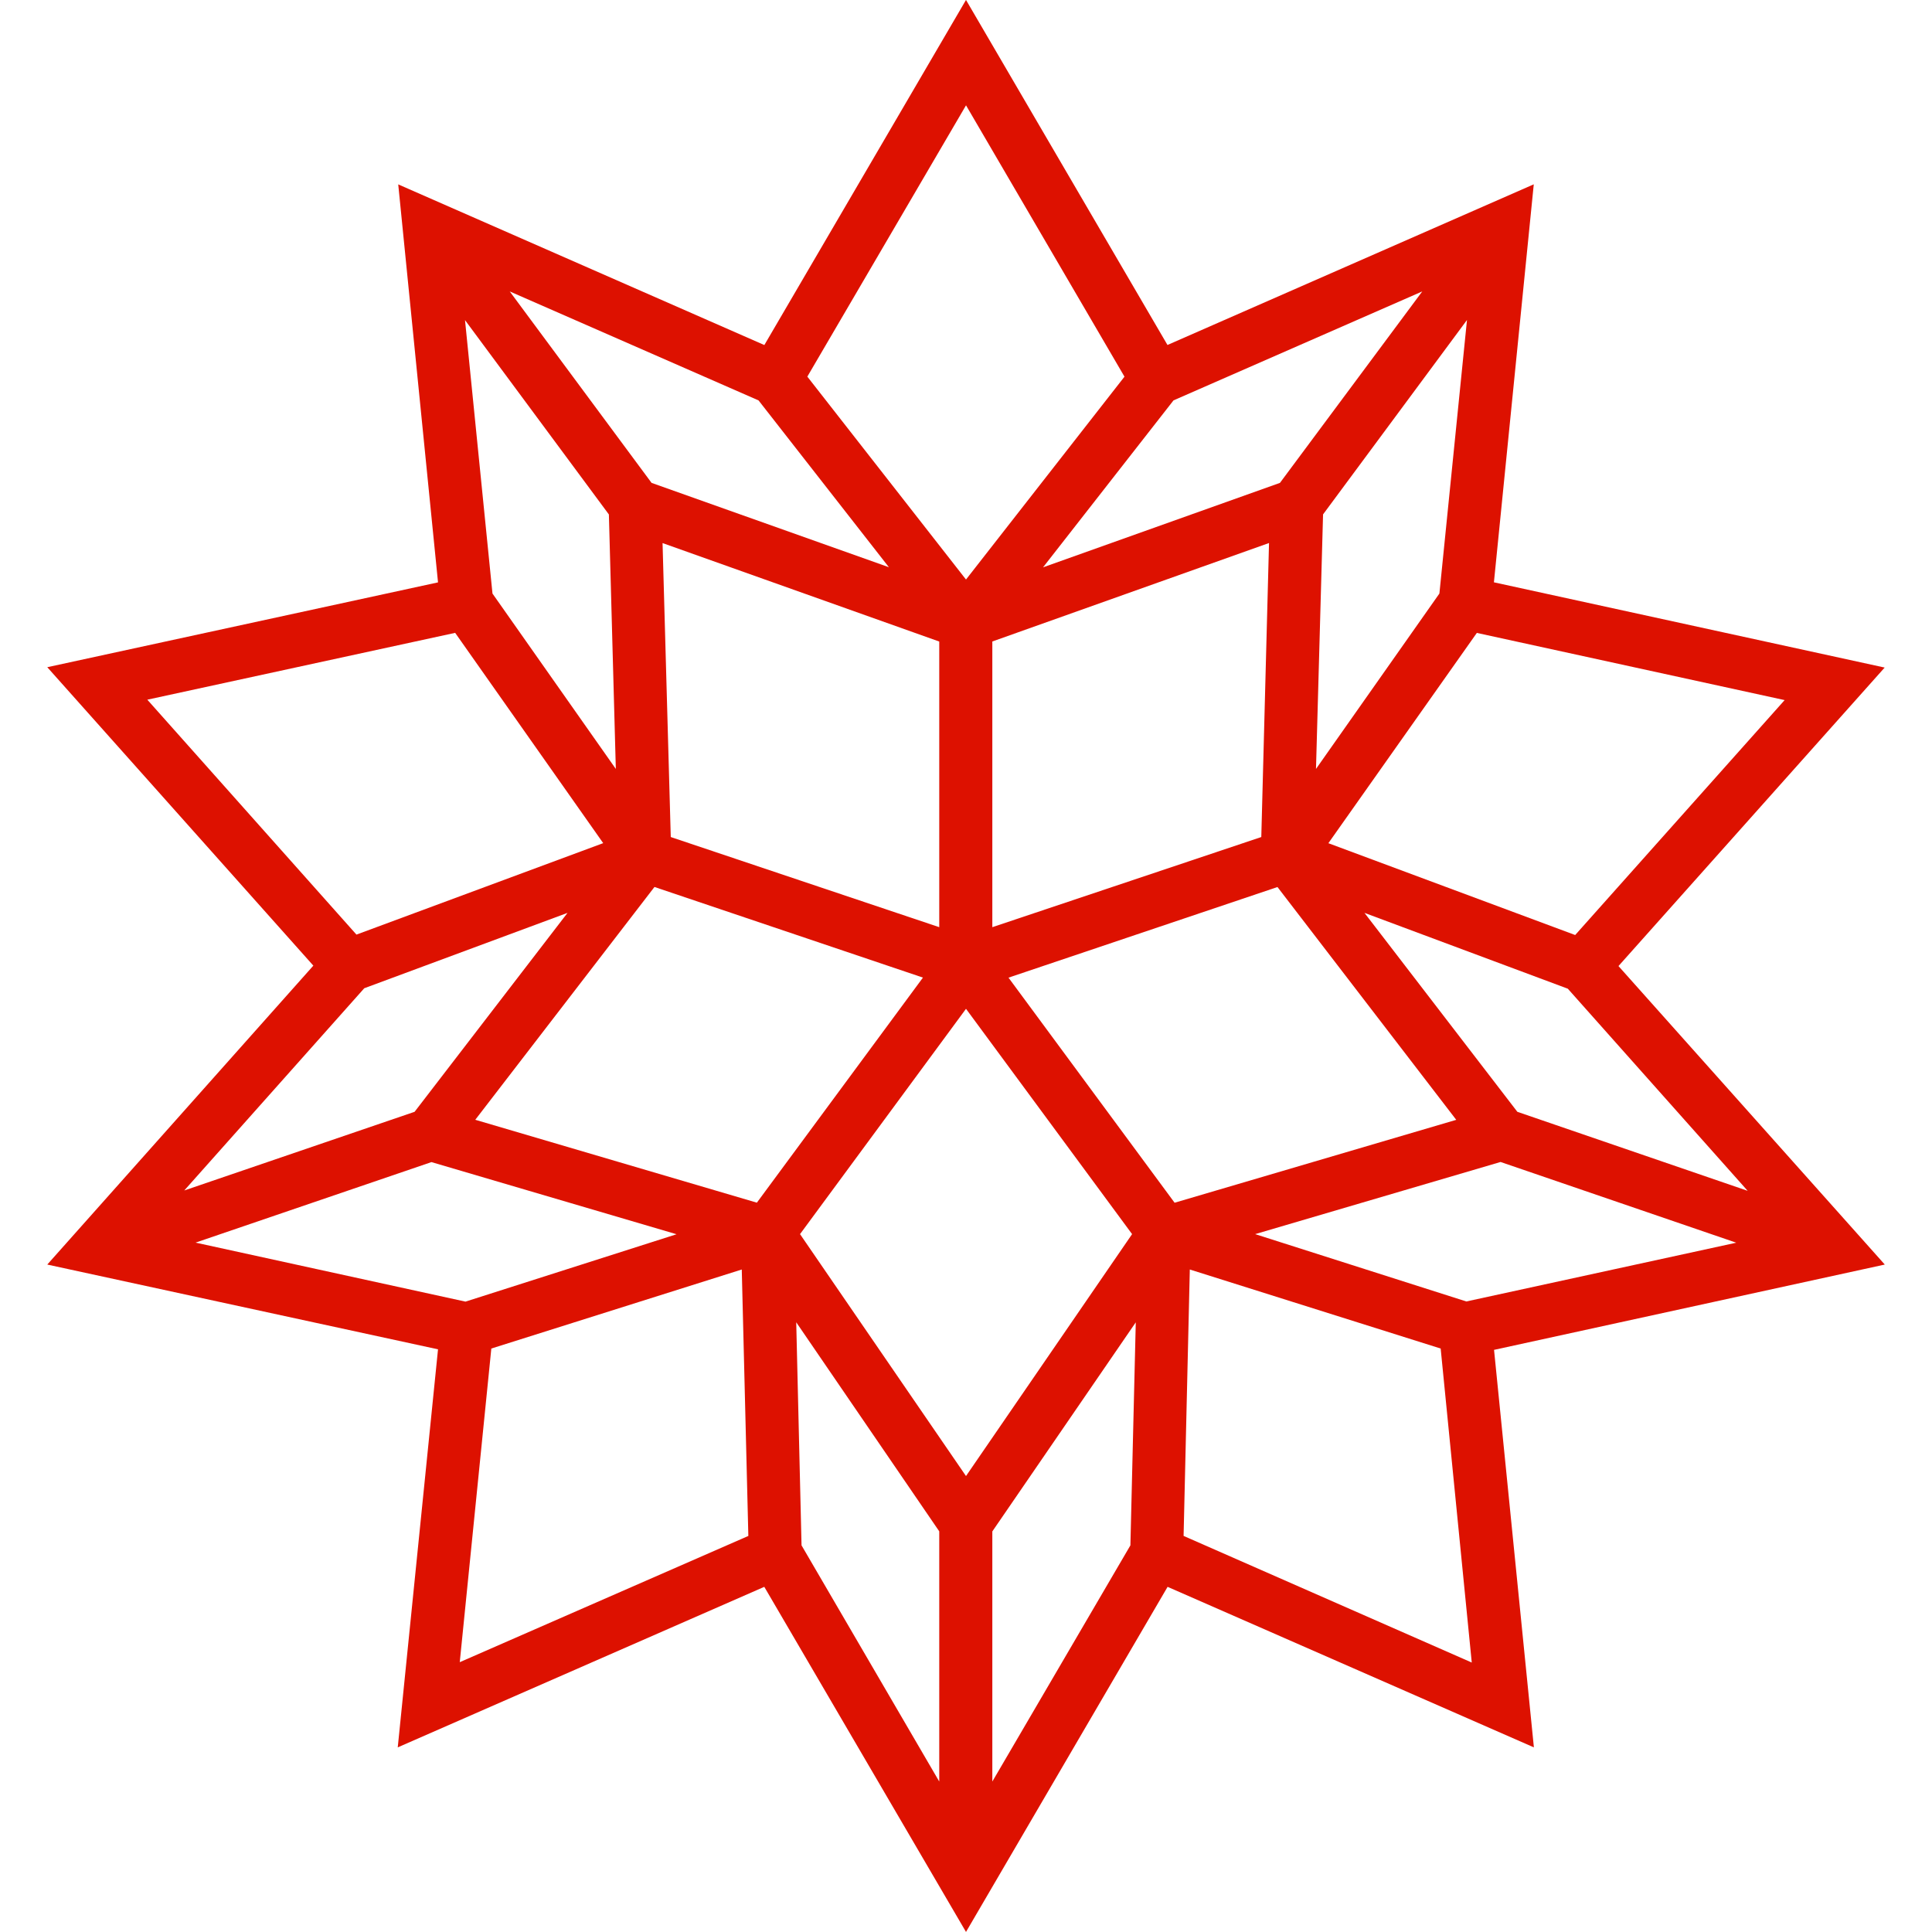 <!-- Generated by IcoMoon.io -->
<svg version="1.1" xmlns="http://www.w3.org/2000/svg" width="32" height="32" viewBox="0 0 32 32">
<title>wolfram</title>
<path fill="#d10" d="M26.807 16.001l4.409-4.944-6.472-1.412 0.66-6.592-6.067 2.661-3.337-5.715-3.34 5.716-6.064-2.661 0.659 6.592-6.472 1.405 4.407 4.943-4.407 4.951 6.472 1.404-0.667 6.593 6.071-2.659 3.341 5.716 3.339-5.716 6.067 2.659-0.66-6.584 6.472-1.413-4.411-4.944zM28.947 19.724l-3.815-1.309-2.532-3.295 3.368 1.256 2.979 3.348zM29.559 11.596l-3.469 3.891-4.088-1.521 2.459-3.483 5.099 1.113zM23.841 9.831l-2.044 2.905 0.117-4.216 2.384-3.22-0.457 4.531zM19.436 6.632l4.121-1.805-2.357 3.171-3.924 1.399 2.16-2.764zM21.019 8.995l-0.128 4.869-4.455 1.493v-4.732l4.583-1.631zM16 1.744l2.625 4.495-2.625 3.36-2.628-3.361 2.628-4.493zM12.564 6.632l2.159 2.763-3.931-1.397-2.349-3.171 4.121 1.805zM15.557 10.625v4.732l-4.447-1.493-0.136-4.869 4.583 1.631zM10.085 8.52l0.115 4.216-2.043-2.905-0.455-4.529 2.383 3.219zM2.44 11.589l5.099-1.107 2.452 3.483-4.087 1.515-3.464-3.891zM6.032 16.369l3.368-1.249-2.533 3.295-3.815 1.303 2.98-3.348zM3.241 20.581l3.905-1.333 4.060 1.195-3.496 1.116-4.469-0.977zM7.615 27.531l0.523-5.195 4.148-1.309 0.109 4.413-4.78 2.091zM12.536 19.92l-4.664-1.373 2.968-3.856 4.447 1.501-2.751 3.728zM15.557 29.508l-2.281-3.912-0.088-3.695 2.369 3.463v4.144zM13.251 20.441l2.749-3.732 2.751 3.732-2.751 4.007-2.749-4.007zM18.723 25.596l-2.287 3.912v-4.143l2.376-3.463-0.089 3.693zM16.704 16.193l4.455-1.501 2.961 3.856-4.665 1.373-2.751-3.728zM19.604 25.44l0.103-4.413 4.155 1.309 0.515 5.201-4.772-2.097zM24.289 21.557l-3.5-1.116 4.065-1.195 3.904 1.337-4.469 0.973z"></path>
</svg>
